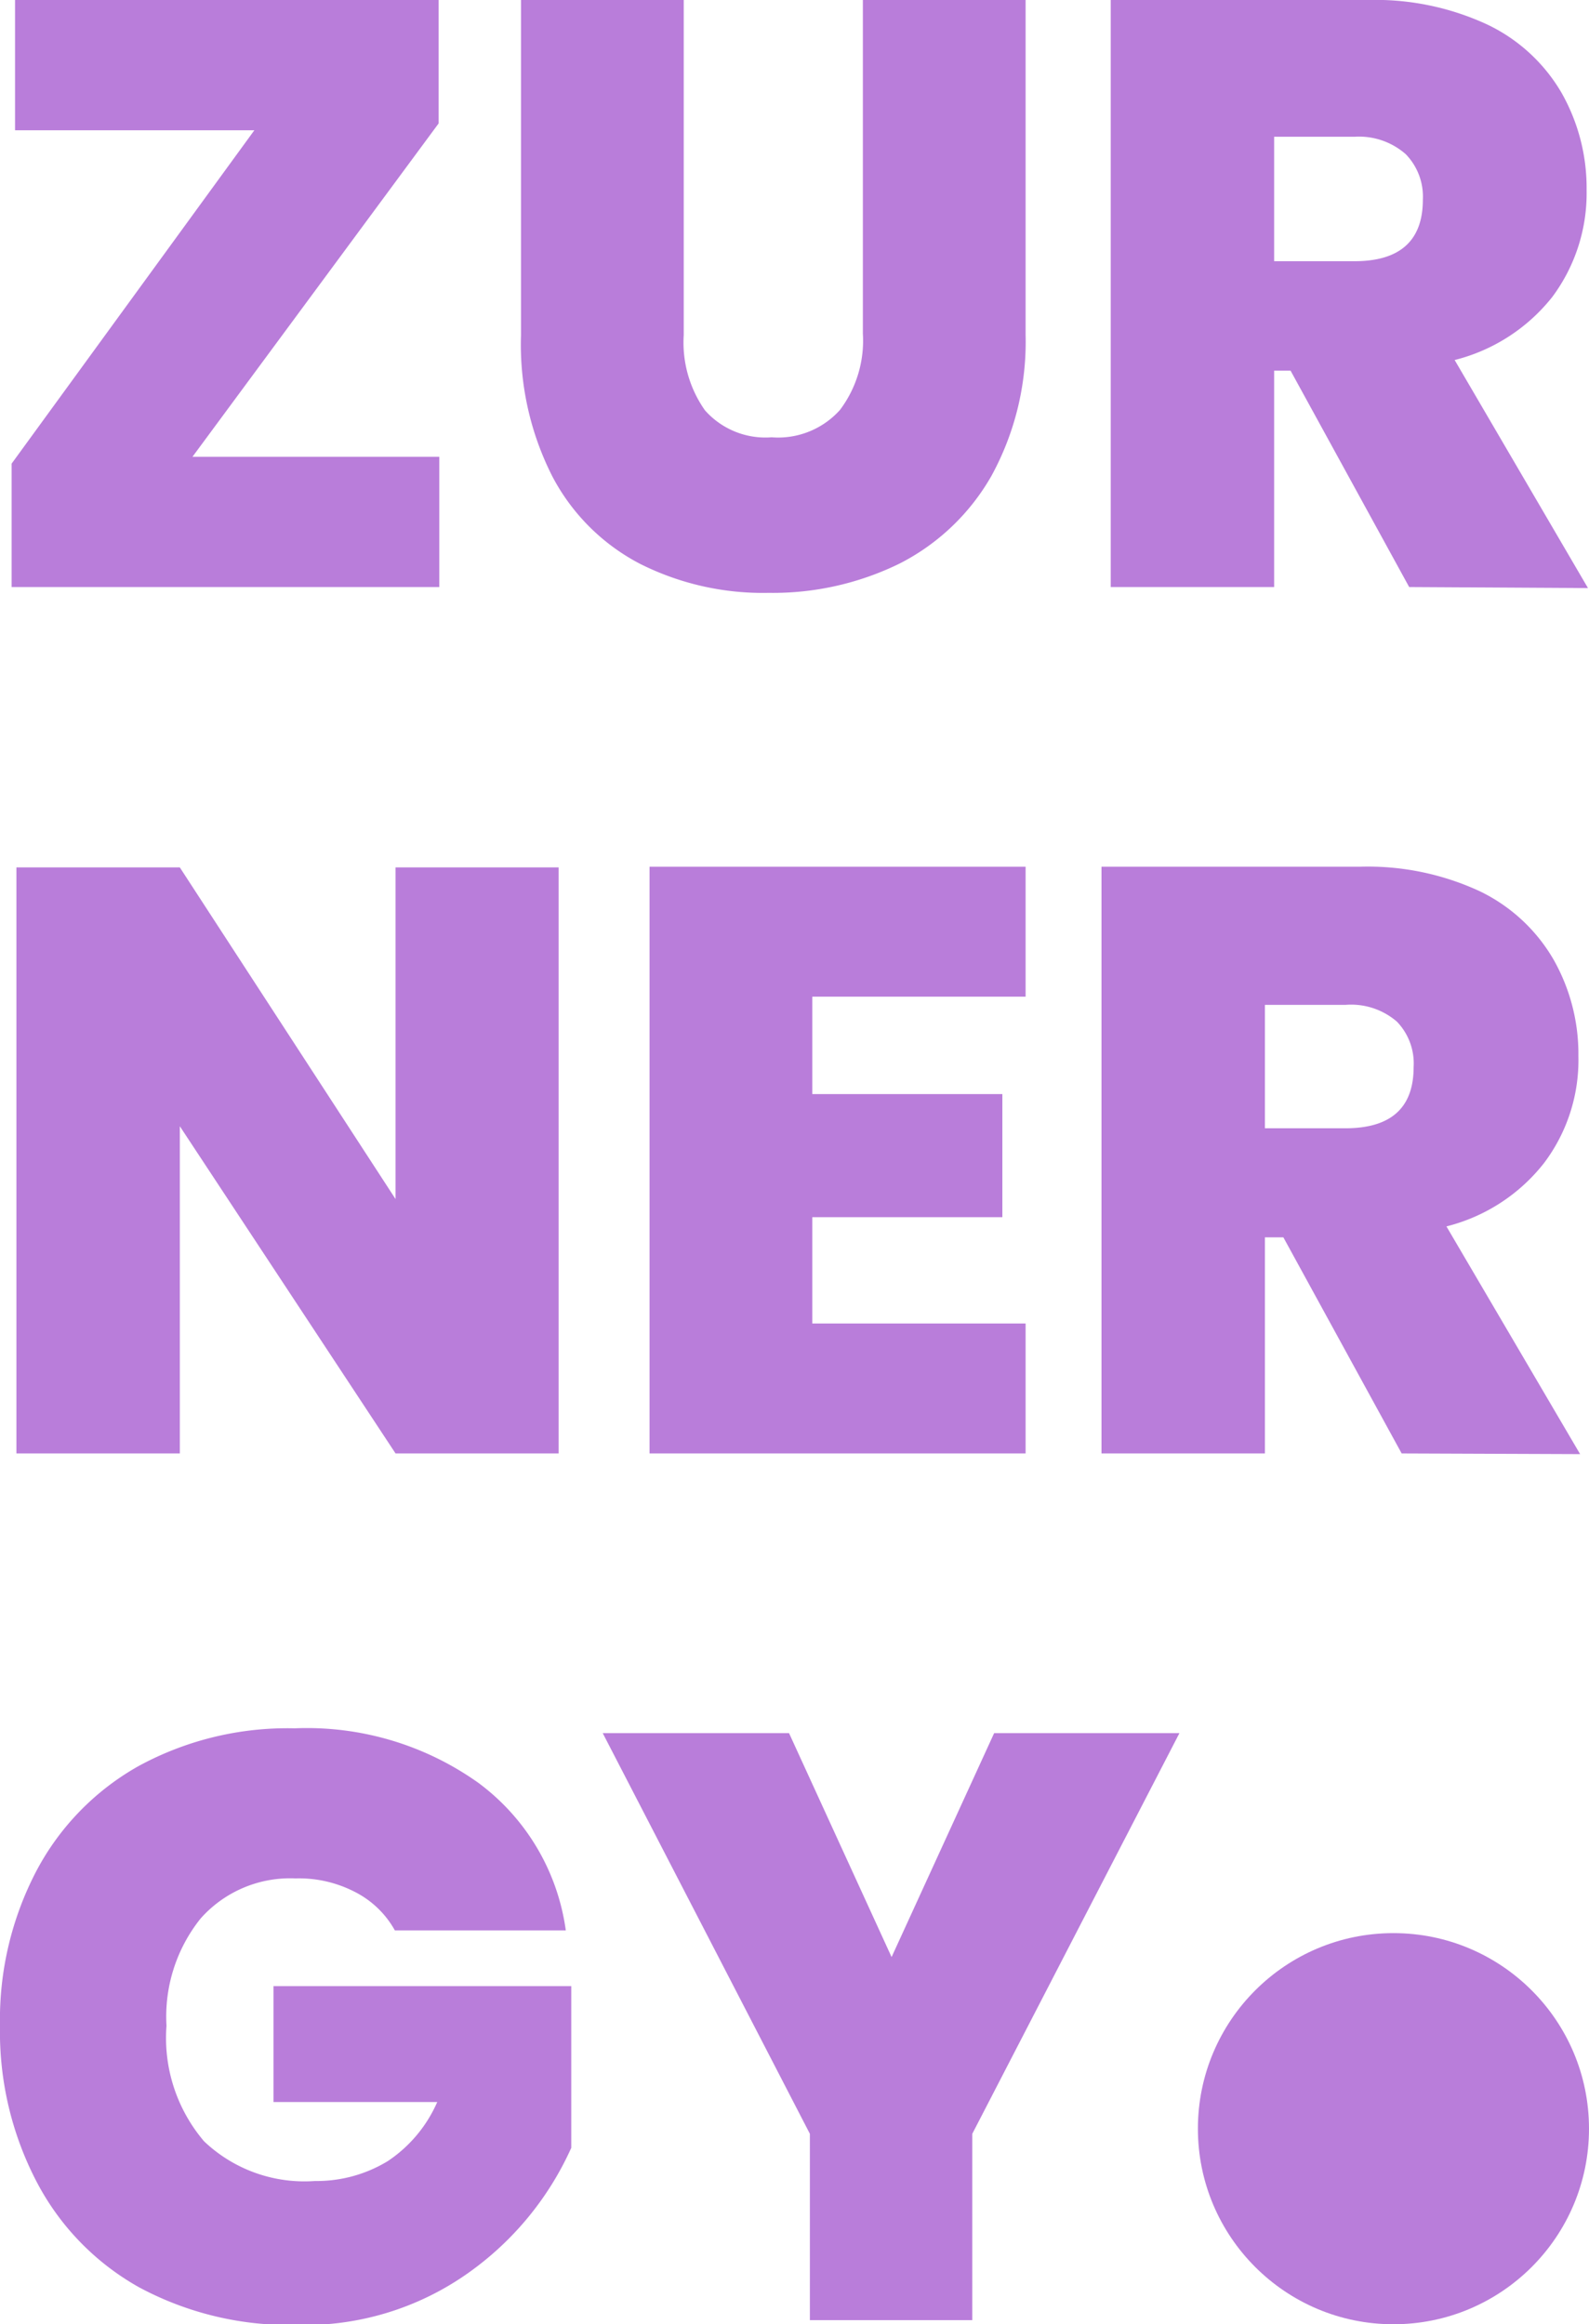 <svg id="Layer_1" data-name="Layer 1" xmlns="http://www.w3.org/2000/svg" viewBox="0 0 46.48 67.98"><defs><style>.cls-1{fill:#b97dda;}</style></defs><title>Zurnergy Media</title><path class="cls-1" d="M5.63,13.36h7.22v3.81H.34V13.56l7.1-9.75h-7V0H12.83V3.61Z"/><path class="cls-1" d="M20,0V9.8A3.44,3.44,0,0,0,20.62,12a2.36,2.36,0,0,0,1.95.79,2.43,2.43,0,0,0,2-.8,3.37,3.37,0,0,0,.67-2.23V0H30V9.8a8.16,8.16,0,0,1-1,4.12,6.47,6.47,0,0,1-2.68,2.56,8.4,8.4,0,0,1-3.83.86,8,8,0,0,1-3.77-.85,6.05,6.05,0,0,1-2.56-2.55,8.5,8.5,0,0,1-.92-4.14V0Z"/><path class="cls-1" d="M41.22,17.17l-3.47-6.33h-.48v6.33H32.49V0H40a7.79,7.79,0,0,1,3.51.72,5,5,0,0,1,2.17,2,5.64,5.64,0,0,1,.73,2.84,5.08,5.08,0,0,1-1,3.12,5.28,5.28,0,0,1-2.86,1.85l3.9,6.67ZM37.27,7.64h2.35c1.33,0,2-.6,2-1.8a1.78,1.78,0,0,0-.5-1.33A2.07,2.07,0,0,0,39.62,4H37.27Z"/><path class="cls-1" d="M16.34,42.51H11.57L5.26,32.94v9.57H.48V25.37H5.26l6.31,9.7v-9.7h4.77Z"/><path class="cls-1" d="M23.76,29.15V32h5.56V35.6H23.76v3.11H30v3.8H19V25.35H30v3.8Z"/><path class="cls-1" d="M41,42.51l-3.46-6.32H37v6.32H32.22V25.35h7.55a7.78,7.78,0,0,1,3.5.71,5,5,0,0,1,2.17,2,5.6,5.6,0,0,1,.73,2.83,5,5,0,0,1-1,3.12,5.25,5.25,0,0,1-2.86,1.86l3.91,6.66ZM37,33h2.35c1.33,0,2-.59,2-1.79a1.76,1.76,0,0,0-.49-1.33,2.05,2.05,0,0,0-1.5-.49H37Z"/><path class="cls-1" d="M14,52.15a6.46,6.46,0,0,1,2.55,4.31h-5a2.77,2.77,0,0,0-1.14-1.11,3.56,3.56,0,0,0-1.77-.41,3.5,3.5,0,0,0-2.77,1.17,4.59,4.59,0,0,0-1,3.14,4.66,4.66,0,0,0,1.1,3.38,4.26,4.26,0,0,0,3.24,1.16,4,4,0,0,0,2.13-.58,4,4,0,0,0,1.45-1.73H8V58.09h8.71v4.73a9,9,0,0,1-3,3.65A8.28,8.28,0,0,1,8.66,68a9.28,9.28,0,0,1-4.59-1.1,7.53,7.53,0,0,1-3-3.09A9.48,9.48,0,0,1,0,59.25a9.37,9.37,0,0,1,1.06-4.52,7.58,7.58,0,0,1,3-3.08,9.11,9.11,0,0,1,4.56-1.1A8.64,8.64,0,0,1,14,52.15Z"/><path class="cls-1" d="M34.5,50.69,28.44,62.41v5.45H23.69V62.41L17.63,50.69h5.45l3,6.55,3-6.55Z"/><circle class="cls-1" cx="40.76" cy="62.26" r="5.72"/></svg>
